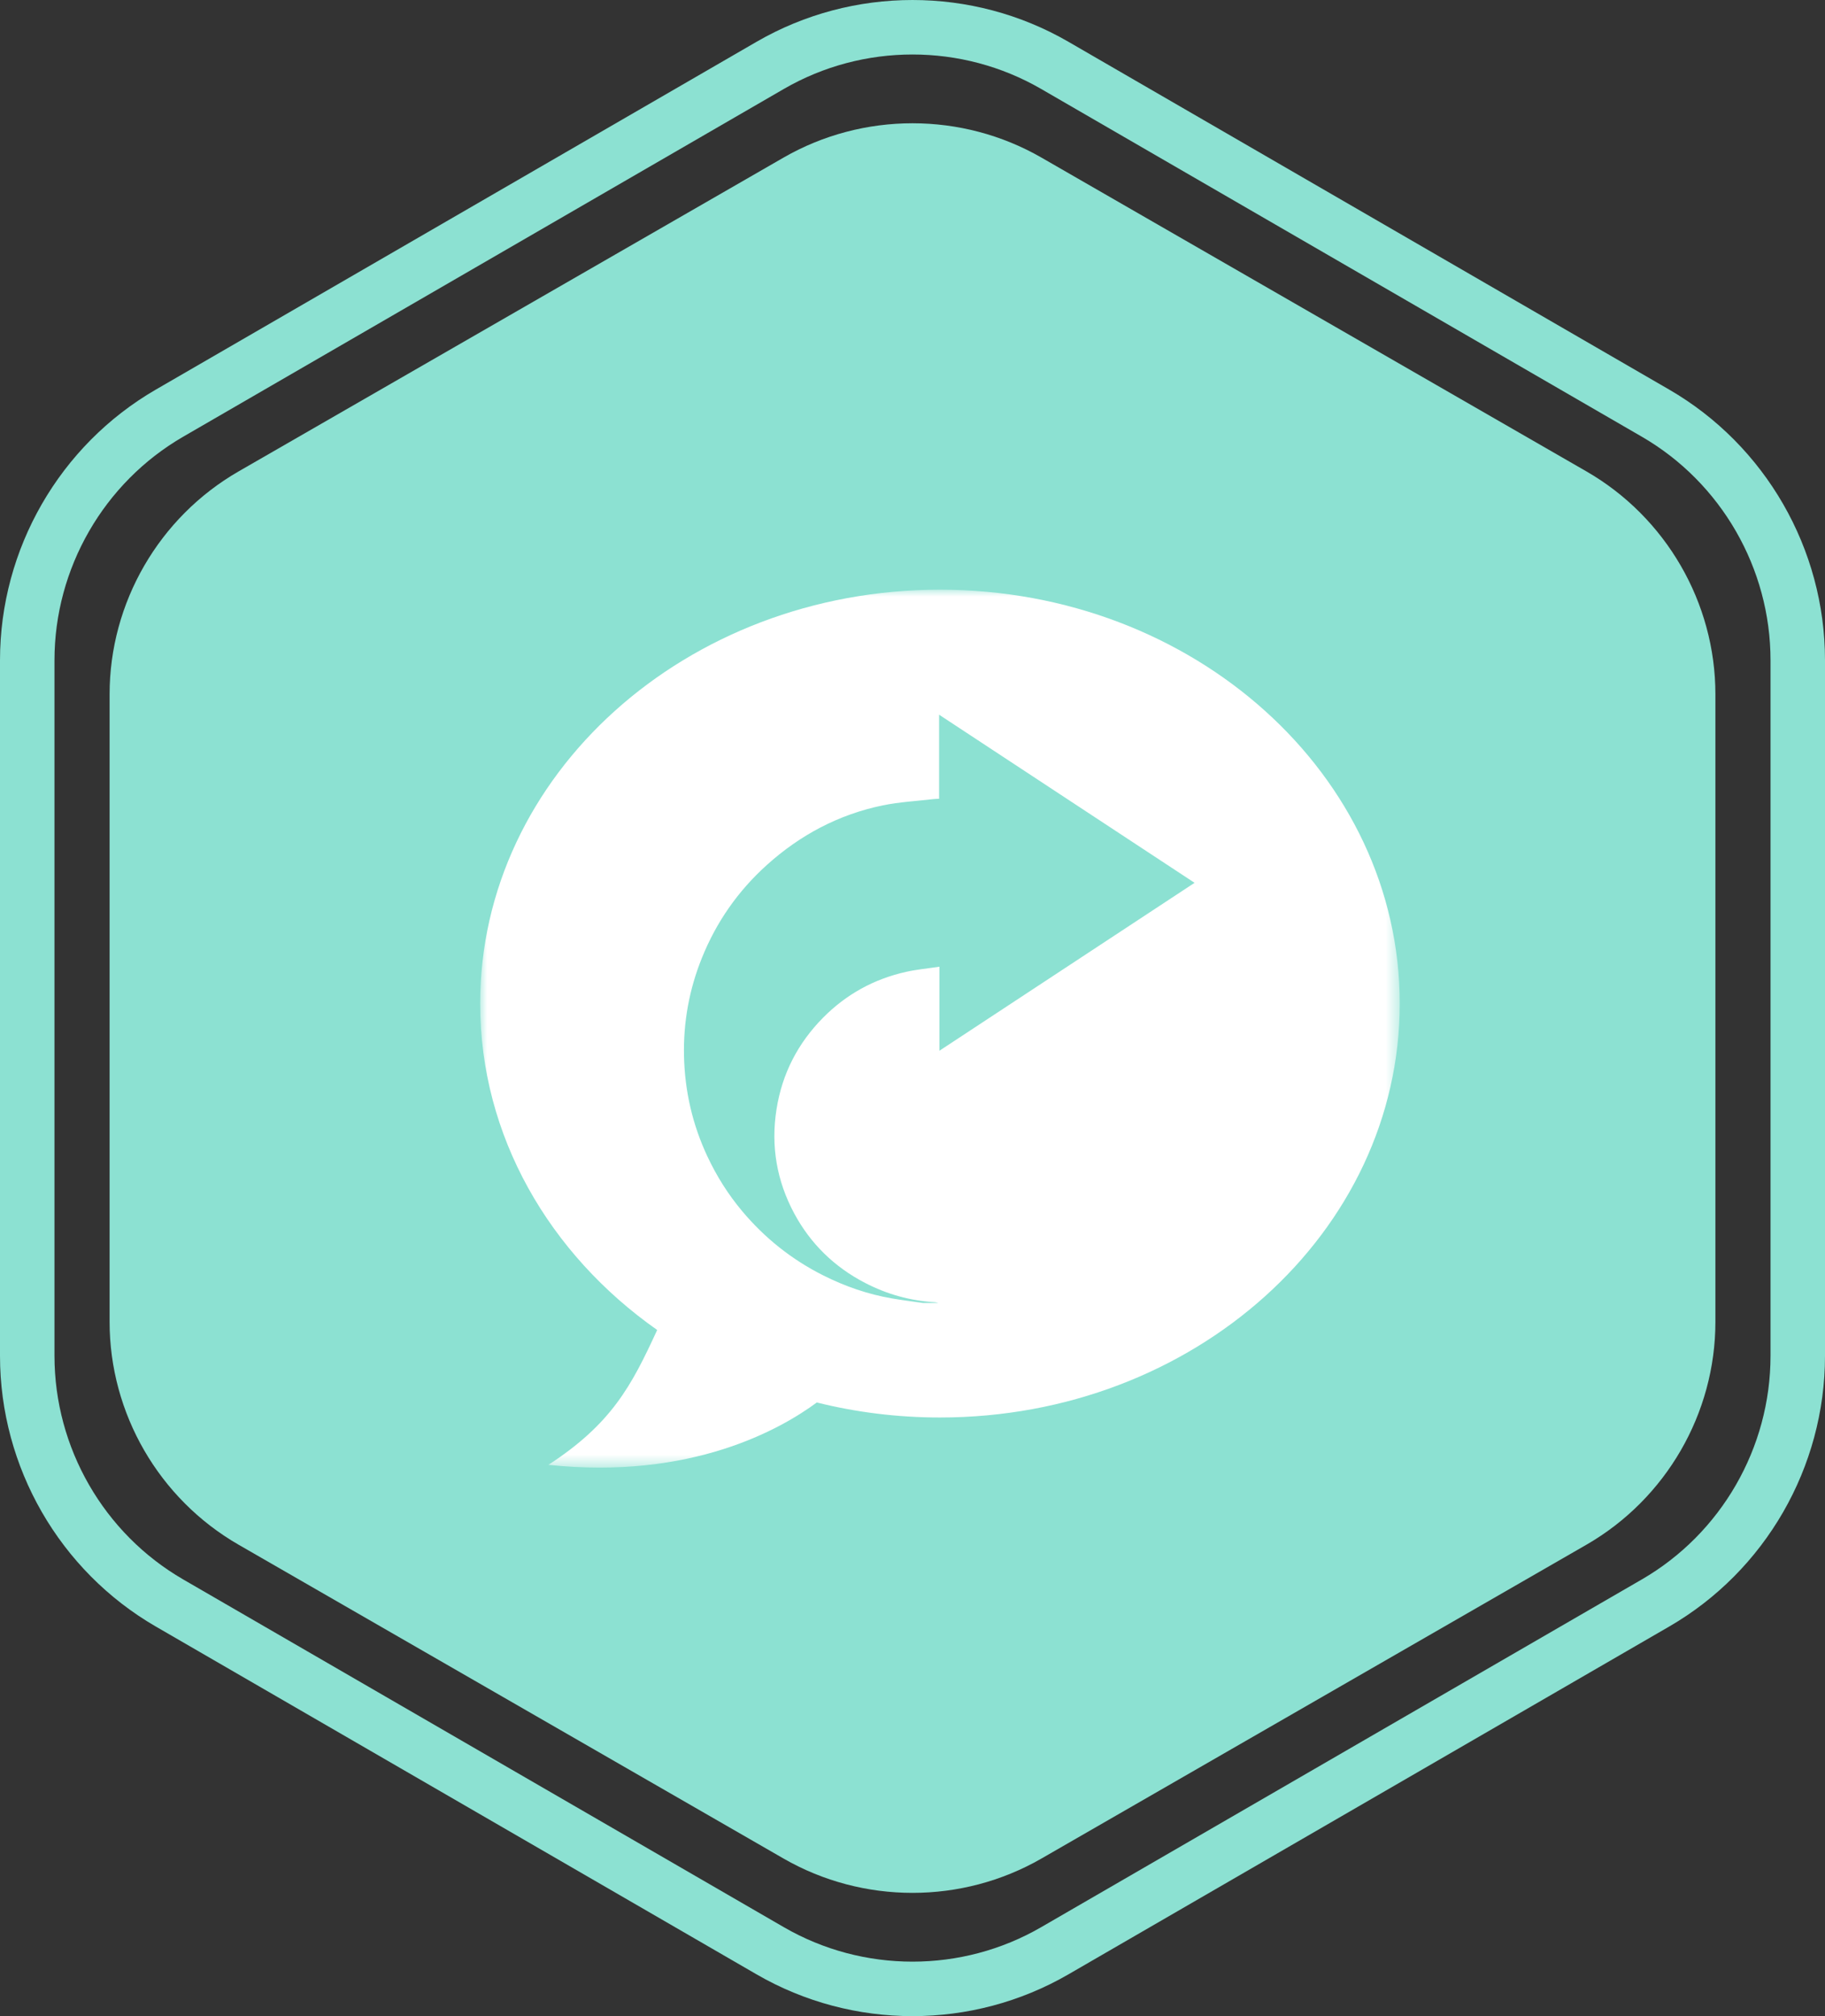 <?xml version="1.0" encoding="UTF-8"?>
<svg width="134px" height="148px" viewBox="0 0 134 148" version="1.1" xmlns="http://www.w3.org/2000/svg" xmlns:xlink="http://www.w3.org/1999/xlink">
    <rect x="0" y="0" width="134" height="148" fill="#333333" stroke="none"/>
    <!-- Generator: Sketch 52.4 (67378) - http://www.bohemiancoding.com/sketch -->
    <title>badge-referrals</title>
    <desc>Created with Sketch.</desc>
    <defs>
        <polygon id="path-1" points="0 0 67.519 0 67.519 64.448 0 64.448"></polygon>
    </defs>
    <g id="Page-1" stroke="none" stroke-width="1" fill="none" fill-rule="evenodd">
        <g id="home" transform="translate(-664, -1106)">
            <g id="badge-referrals" transform="translate(666, 1108)">
                <path d="M65,144 C61.388,144 57.777,143.068 54.555,141.203 L10.445,115.671 C4.002,111.942 0,104.992 0,97.533 L0,46.467 C0,39.009 4.002,32.059 10.445,28.329 L54.555,2.797 C60.998,-0.932 69.002,-0.932 75.445,2.797 L119.556,28.329 C125.998,32.059 130,39.009 130,46.467 L130,97.533 C130,104.992 125.998,111.942 119.556,115.671 L75.445,141.203 C72.224,143.068 68.612,144 65,144" id="Mask-Copy-8" stroke="#8CE1D2" stroke-width="4"></path>
                <path d="M65,136.951 C61.724,136.951 58.449,136.11 55.526,134.428 L15.52,111.395 C9.677,108.031 6.047,101.762 6.047,95.033 L6.047,48.967 C6.047,42.239 9.677,35.969 15.52,32.604 L55.526,9.572 C61.37,6.208 68.63,6.208 74.474,9.572 L114.481,32.604 C120.324,35.969 123.953,42.239 123.953,48.967 L123.953,95.033 C123.953,101.762 120.324,108.031 114.481,111.395 L74.474,134.428 C71.552,136.11 68.276,136.951 65,136.951" id="Mask-Copy-6" fill="#8CE1D2"></path>
                <g id="Group-3" transform="translate(33.256, 41.287)">
                    <mask id="mask-2" fill="white">
                        <use xlink:href="#path-1"></use>
                    </mask>
                    <g id="Clip-2"></g>
                    <path d="M33.72,33.846 L33.72,27.676 C32.872,27.804 32.064,27.878 31.279,28.053 C28.916,28.578 26.875,29.705 25.182,31.415 C23.324,33.292 22.174,35.528 21.761,38.131 C21.332,40.837 21.774,43.407 23.07,45.808 C24.264,48.019 26.006,49.72 28.269,50.892 C29.882,51.728 31.589,52.201 33.404,52.31 C33.483,52.315 33.56,52.344 33.638,52.361 L32.52,52.361 C31.762,52.252 31.001,52.159 30.246,52.029 C28.469,51.723 26.784,51.14 25.178,50.331 C22.864,49.167 20.888,47.587 19.235,45.617 C18.208,44.392 17.364,43.051 16.685,41.603 C15.588,39.264 15.025,36.807 14.967,34.237 C14.911,31.749 15.349,29.343 16.282,27.029 C17.344,24.393 18.935,22.111 21.056,20.203 C23.495,18.008 26.321,16.501 29.56,15.834 C30.784,15.583 32.047,15.518 33.293,15.371 C33.418,15.356 33.545,15.357 33.697,15.35 L33.697,9.178 C39.969,13.305 46.179,17.391 52.455,21.519 C46.196,25.637 39.985,29.724 33.72,33.846 M33.76,0 C15.115,0 0,13.603 0,30.384 C0,40.118 5.086,48.783 12.997,54.344 C11.102,58.467 9.647,61.223 5.012,64.244 C15.517,65.361 22.09,61.61 24.718,59.665 C27.596,60.384 30.628,60.768 33.76,60.768 C52.405,60.768 67.519,47.165 67.519,30.384 C67.519,13.603 52.405,0 33.76,0" id="Fill-1" fill="#FFFFFF" mask="url(#mask-2)"></path>
                </g>
            </g>
        </g>
    </g>
</svg>